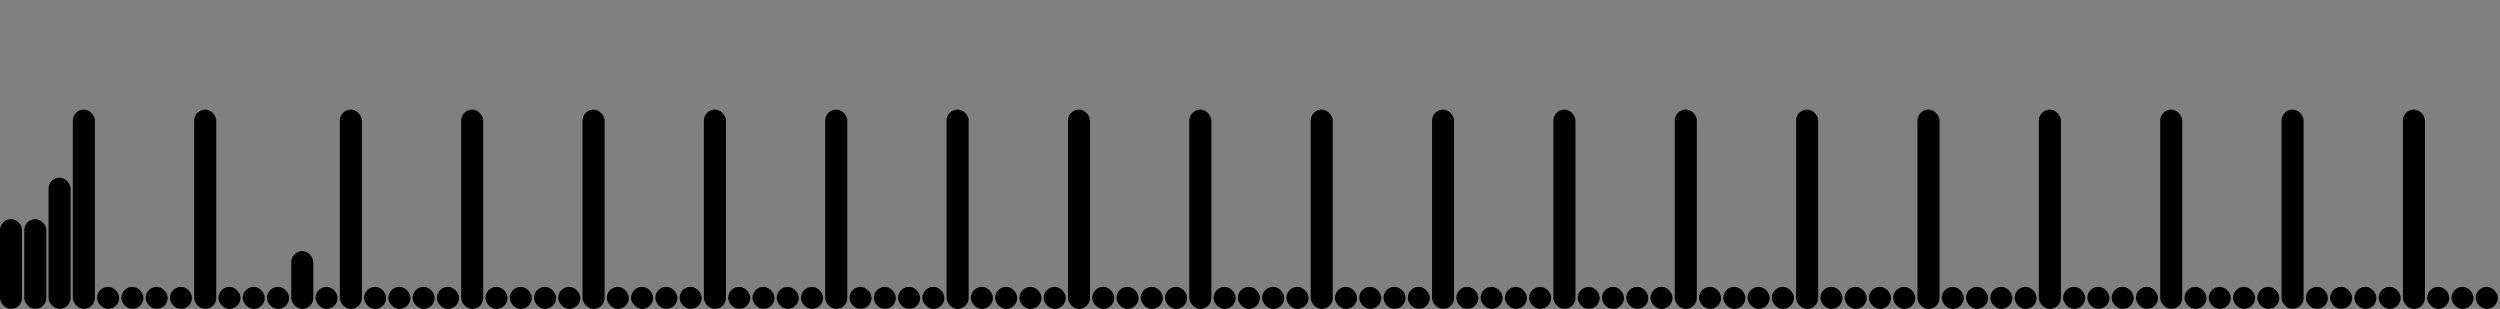 <svg version='1.1'
    baseProfile='full'
    width='1133' height='140'
    xmlns='http://www.w3.org/2000/svg'>
    <rect width="100%" height="100%" fill="#808080" stroke="none"/>
    <rect x='0' y='0' width=';1133' height='140' style='fill:white;' />
    <rect x='0' y='99.311' rx='5' ry='5' width='10' height='40.689' style='fill:hsl(2,93%,50%)' />
    <rect x='11' y='99.311' rx='5' ry='5' width='10' height='40.689' style='fill:hsl(2,93%,50%)' />
    <rect x='22' y='80.506' rx='5' ry='5' width='10' height='59.494' style='fill:hsl(231,93%,50%)' />
    <rect x='33' y='49.656' rx='5' ry='5' width='10' height='90.344' style='fill:hsl(1,93%,50%)' />
    <rect x='44' y='130' rx='5' ry='5' width='10' height='10' style='fill:black' />
    <rect x='55' y='130' rx='5' ry='5' width='10' height='10' style='fill:black' />
    <rect x='66' y='130' rx='5' ry='5' width='10' height='10' style='fill:black' />
    <rect x='77' y='130' rx='5' ry='5' width='10' height='10' style='fill:black' />
    <rect x='88' y='49.656' rx='5' ry='5' width='10' height='90.344' style='fill:hsl(1,93%,50%)' />
    <rect x='99' y='130' rx='5' ry='5' width='10' height='10' style='fill:black' />
    <rect x='110' y='130' rx='5' ry='5' width='10' height='10' style='fill:black' />
    <rect x='121' y='130' rx='5' ry='5' width='10' height='10' style='fill:black' />
    <rect x='132' y='113.8' rx='5' ry='5' width='10' height='26.2' style='fill:hsl(18,93%,50%)' />
    <rect x='143' y='130' rx='5' ry='5' width='10' height='10' style='fill:black' />
    <rect x='154' y='49.656' rx='5' ry='5' width='10' height='90.344' style='fill:hsl(1,93%,50%)' />
    <rect x='165' y='130' rx='5' ry='5' width='10' height='10' style='fill:black' />
    <rect x='176' y='130' rx='5' ry='5' width='10' height='10' style='fill:black' />
    <rect x='187' y='130' rx='5' ry='5' width='10' height='10' style='fill:black' />
    <rect x='198' y='130' rx='5' ry='5' width='10' height='10' style='fill:black' />
    <rect x='209' y='49.656' rx='5' ry='5' width='10' height='90.344' style='fill:hsl(1,93%,50%)' />
    <rect x='220' y='130' rx='5' ry='5' width='10' height='10' style='fill:black' />
    <rect x='231' y='130' rx='5' ry='5' width='10' height='10' style='fill:black' />
    <rect x='242' y='130' rx='5' ry='5' width='10' height='10' style='fill:black' />
    <rect x='253' y='130' rx='5' ry='5' width='10' height='10' style='fill:black' />
    <rect x='264' y='49.656' rx='5' ry='5' width='10' height='90.344' style='fill:hsl(1,93%,50%)' />
    <rect x='275' y='130' rx='5' ry='5' width='10' height='10' style='fill:black' />
    <rect x='286' y='130' rx='5' ry='5' width='10' height='10' style='fill:black' />
    <rect x='297' y='130' rx='5' ry='5' width='10' height='10' style='fill:black' />
    <rect x='308' y='130' rx='5' ry='5' width='10' height='10' style='fill:black' />
    <rect x='319' y='49.656' rx='5' ry='5' width='10' height='90.344' style='fill:hsl(1,93%,50%)' />
    <rect x='330' y='130' rx='5' ry='5' width='10' height='10' style='fill:black' />
    <rect x='341' y='130' rx='5' ry='5' width='10' height='10' style='fill:black' />
    <rect x='352' y='130' rx='5' ry='5' width='10' height='10' style='fill:black' />
    <rect x='363' y='130' rx='5' ry='5' width='10' height='10' style='fill:black' />
    <rect x='374' y='49.656' rx='5' ry='5' width='10' height='90.344' style='fill:hsl(1,93%,50%)' />
    <rect x='385' y='130' rx='5' ry='5' width='10' height='10' style='fill:black' />
    <rect x='396' y='130' rx='5' ry='5' width='10' height='10' style='fill:black' />
    <rect x='407' y='130' rx='5' ry='5' width='10' height='10' style='fill:black' />
    <rect x='418' y='130' rx='5' ry='5' width='10' height='10' style='fill:black' />
    <rect x='429' y='49.656' rx='5' ry='5' width='10' height='90.344' style='fill:hsl(1,93%,50%)' />
    <rect x='440' y='130' rx='5' ry='5' width='10' height='10' style='fill:black' />
    <rect x='451' y='130' rx='5' ry='5' width='10' height='10' style='fill:black' />
    <rect x='462' y='130' rx='5' ry='5' width='10' height='10' style='fill:black' />
    <rect x='473' y='130' rx='5' ry='5' width='10' height='10' style='fill:black' />
    <rect x='484' y='49.656' rx='5' ry='5' width='10' height='90.344' style='fill:hsl(1,93%,50%)' />
    <rect x='495' y='130' rx='5' ry='5' width='10' height='10' style='fill:black' />
    <rect x='506' y='130' rx='5' ry='5' width='10' height='10' style='fill:black' />
    <rect x='517' y='130' rx='5' ry='5' width='10' height='10' style='fill:black' />
    <rect x='528' y='130' rx='5' ry='5' width='10' height='10' style='fill:black' />
    <rect x='539' y='49.656' rx='5' ry='5' width='10' height='90.344' style='fill:hsl(1,93%,50%)' />
    <rect x='550' y='130' rx='5' ry='5' width='10' height='10' style='fill:black' />
    <rect x='561' y='130' rx='5' ry='5' width='10' height='10' style='fill:black' />
    <rect x='572' y='130' rx='5' ry='5' width='10' height='10' style='fill:black' />
    <rect x='583' y='130' rx='5' ry='5' width='10' height='10' style='fill:black' />
    <rect x='594' y='49.656' rx='5' ry='5' width='10' height='90.344' style='fill:hsl(1,93%,50%)' />
    <rect x='605' y='130' rx='5' ry='5' width='10' height='10' style='fill:black' />
    <rect x='616' y='130' rx='5' ry='5' width='10' height='10' style='fill:black' />
    <rect x='627' y='130' rx='5' ry='5' width='10' height='10' style='fill:black' />
    <rect x='638' y='130' rx='5' ry='5' width='10' height='10' style='fill:black' />
    <rect x='649' y='49.656' rx='5' ry='5' width='10' height='90.344' style='fill:hsl(1,93%,50%)' />
    <rect x='660' y='130' rx='5' ry='5' width='10' height='10' style='fill:black' />
    <rect x='671' y='130' rx='5' ry='5' width='10' height='10' style='fill:black' />
    <rect x='682' y='130' rx='5' ry='5' width='10' height='10' style='fill:black' />
    <rect x='693' y='130' rx='5' ry='5' width='10' height='10' style='fill:black' />
    <rect x='704' y='49.656' rx='5' ry='5' width='10' height='90.344' style='fill:hsl(1,93%,50%)' />
    <rect x='715' y='130' rx='5' ry='5' width='10' height='10' style='fill:black' />
    <rect x='726' y='130' rx='5' ry='5' width='10' height='10' style='fill:black' />
    <rect x='737' y='130' rx='5' ry='5' width='10' height='10' style='fill:black' />
    <rect x='748' y='130' rx='5' ry='5' width='10' height='10' style='fill:black' />
    <rect x='759' y='49.656' rx='5' ry='5' width='10' height='90.344' style='fill:hsl(1,93%,50%)' />
    <rect x='770' y='130' rx='5' ry='5' width='10' height='10' style='fill:black' />
    <rect x='781' y='130' rx='5' ry='5' width='10' height='10' style='fill:black' />
    <rect x='792' y='130' rx='5' ry='5' width='10' height='10' style='fill:black' />
    <rect x='803' y='130' rx='5' ry='5' width='10' height='10' style='fill:black' />
    <rect x='814' y='49.656' rx='5' ry='5' width='10' height='90.344' style='fill:hsl(1,93%,50%)' />
    <rect x='825' y='130' rx='5' ry='5' width='10' height='10' style='fill:black' />
    <rect x='836' y='130' rx='5' ry='5' width='10' height='10' style='fill:black' />
    <rect x='847' y='130' rx='5' ry='5' width='10' height='10' style='fill:black' />
    <rect x='858' y='130.001' rx='5' ry='5' width='10' height='9.999' style='fill:hsl(182,93%,50%)' />
    <rect x='869' y='49.656' rx='5' ry='5' width='10' height='90.344' style='fill:hsl(1,93%,50%)' />
    <rect x='880' y='130' rx='5' ry='5' width='10' height='10' style='fill:black' />
    <rect x='891' y='130' rx='5' ry='5' width='10' height='10' style='fill:black' />
    <rect x='902' y='130' rx='5' ry='5' width='10' height='10' style='fill:black' />
    <rect x='913' y='130' rx='5' ry='5' width='10' height='10' style='fill:black' />
    <rect x='924' y='49.656' rx='5' ry='5' width='10' height='90.344' style='fill:hsl(1,93%,50%)' />
    <rect x='935' y='130' rx='5' ry='5' width='10' height='10' style='fill:black' />
    <rect x='946' y='130' rx='5' ry='5' width='10' height='10' style='fill:black' />
    <rect x='957' y='130' rx='5' ry='5' width='10' height='10' style='fill:black' />
    <rect x='968' y='130' rx='5' ry='5' width='10' height='10' style='fill:black' />
    <rect x='979' y='49.656' rx='5' ry='5' width='10' height='90.344' style='fill:hsl(1,93%,50%)' />
    <rect x='990' y='130' rx='5' ry='5' width='10' height='10' style='fill:black' />
    <rect x='1001' y='130' rx='5' ry='5' width='10' height='10' style='fill:black' />
    <rect x='1012' y='130' rx='5' ry='5' width='10' height='10' style='fill:black' />
    <rect x='1023' y='130' rx='5' ry='5' width='10' height='10' style='fill:black' />
    <rect x='1034' y='49.656' rx='5' ry='5' width='10' height='90.344' style='fill:hsl(1,93%,50%)' />
    <rect x='1045' y='130' rx='5' ry='5' width='10' height='10' style='fill:black' />
    <rect x='1056' y='130' rx='5' ry='5' width='10' height='10' style='fill:black' />
    <rect x='1067' y='130' rx='5' ry='5' width='10' height='10' style='fill:black' />
    <rect x='1078' y='130' rx='5' ry='5' width='10' height='10' style='fill:black' />
    <rect x='1089' y='49.656' rx='5' ry='5' width='10' height='90.344' style='fill:hsl(1,93%,50%)' />
    <rect x='1100' y='130' rx='5' ry='5' width='10' height='10' style='fill:black' />
    <rect x='1111' y='130' rx='5' ry='5' width='10' height='10' style='fill:black' />
    <rect x='1122' y='130' rx='5' ry='5' width='10' height='10' style='fill:black' />
</svg>